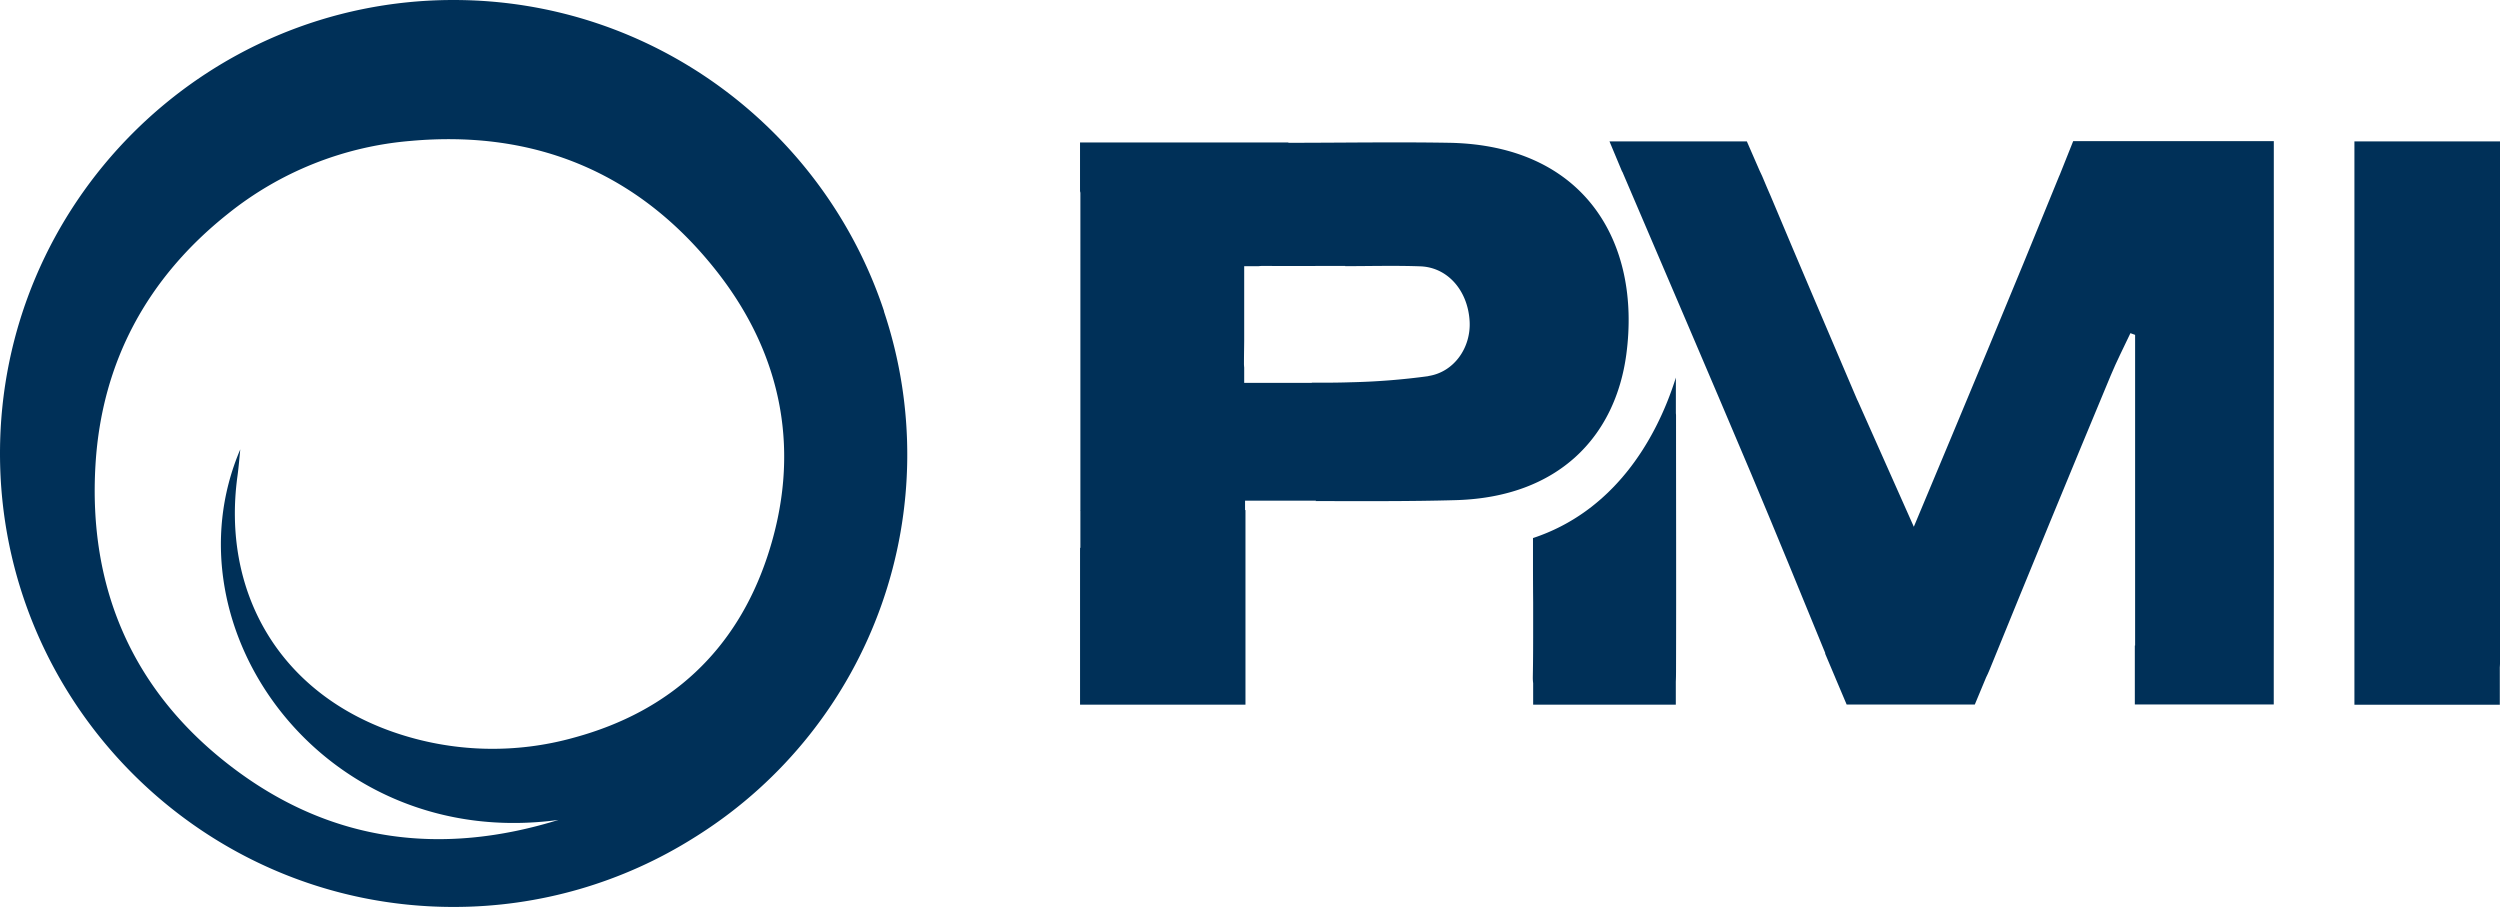 <svg id="00f2da6f-57ea-4f13-990c-beb2c6498d17" data-name="Layer 1" xmlns="http://www.w3.org/2000/svg" width="897.25" height="325.5" viewBox="0 0 897.25 325.5"><title>PMI_logo</title><g id="bbcf02de-8527-40d9-a314-78ca1ebd8317" data-name="c8c3fbf9-682d-49a3-94c4-6812604cd438"><path d="M317.31,111.77C295.87,46.92,234.69,0,162.75,0,73,0,0,73,0,162.75S73,325.5,162.75,325.5a161.73,161.73,0,0,0,86.74-25.1l.55-.34.78-.5a161.81,161.81,0,0,0,66.43-187.79ZM200.46,294.26c-41.93,13-81.39,8.14-116.77-18.61-36-27.2-52.16-64.53-49.4-109.14,2.27-36.57,18.51-66.72,47.48-89.76a120.55,120.55,0,0,1,65.55-26.17c44.93-4.07,82.21,11.56,109.93,46.81,23.9,30.43,30.43,65.58,18.09,102.53-11.18,33.48-34.59,55.31-69.1,64.75a108.43,108.43,0,0,1-65-1.91c-41.55-14.43-61.69-50.87-56-92,.43-3.14.67-6.32,1-9.48C58.69,225.65,116.25,305.73,200.46,294.26Z" style="fill:#003058"/><path d="M816.07,160.77c0-32.41.06-64.82,0-97.23V50.65h-72l-4.82,12.08c-.08.19-.17.35-.25.55-16.84,41.48-34.35,83.3-52.13,125.78l-20.2-45.38v.09c-10.42-24.44-20.9-48.91-31.19-73.44h0l-1.22-2.8c-.6-1.44-1.22-2.88-1.82-4.32-.3-.72-.62-1.37-.94-2l-4.56-10.47h-49.3l4.54,10.87h.07l.45,1.07C598,98.46,613.35,134.19,628.48,170c9,21.43,17.85,43,26.64,64.49H655l3.73,8.83.21.52.09.2,3.73,8.81h46l4.06-9.75c.43-.85.84-1.74,1.23-2.71q21.53-52.93,43.5-105.66c2.13-5.14,4.69-10.11,7.06-15.16l1.68.61V231.69h-.1v21.15h49.86V240.77C816.14,214.1,816.07,187.44,816.07,160.77Z" style="fill:#003058"/><path d="M583.69,127.14c5.35-40.2-15-75-63.52-75.89-19.25-.33-38.51,0-57.77,0v-.13H387.62V69.21l.13-.63V183.06h-.12l.12.11v13.48l-.12-.06V252.9H447V183.06h-.15v-3.38h25.54l-.27.16c16.81,0,33.61.14,50.4-.34C559.46,178.44,579.77,156.55,583.69,127.14ZM512.63,135a245.08,245.08,0,0,1-28,2.2c-4.63.16-9.26.16-13.9.13l.13.08H446.54v-5.51a13.73,13.73,0,0,1-.08-1.7c0-2.67.06-5.35.08-8V122h0V109.07h0V95.55h5.08a12.32,12.32,0,0,1,1.72-.11c9.82.07,19.64,0,29.45,0v.08c9,0,18-.26,27,.07,9.82.36,17.08,8.77,17.66,19.79.5,9.41-5.6,18.18-14.82,19.58Z" style="fill:#003058"/><path d="M897.25,236.42V50.75H845v7.34h0V252.92h52.18V239.5A28.92,28.92,0,0,0,897.25,236.42Z" style="fill:#003058"/><path d="M601.47,148.33V135.52c-7.41,23.59-23.08,48.27-51.28,57.59v8.11q0,7.59.06,15.18v7.34c0,6.43,0,12.85-.12,19.27a16.14,16.14,0,0,0,.12,2.2v7.69h51.2v-8.23c.06-1.22.08-2.68.08-4.46.09-30.32,0-60.65,0-91A6.73,6.73,0,0,0,601.47,148.33Z" style="fill:#003058"/></g></svg>